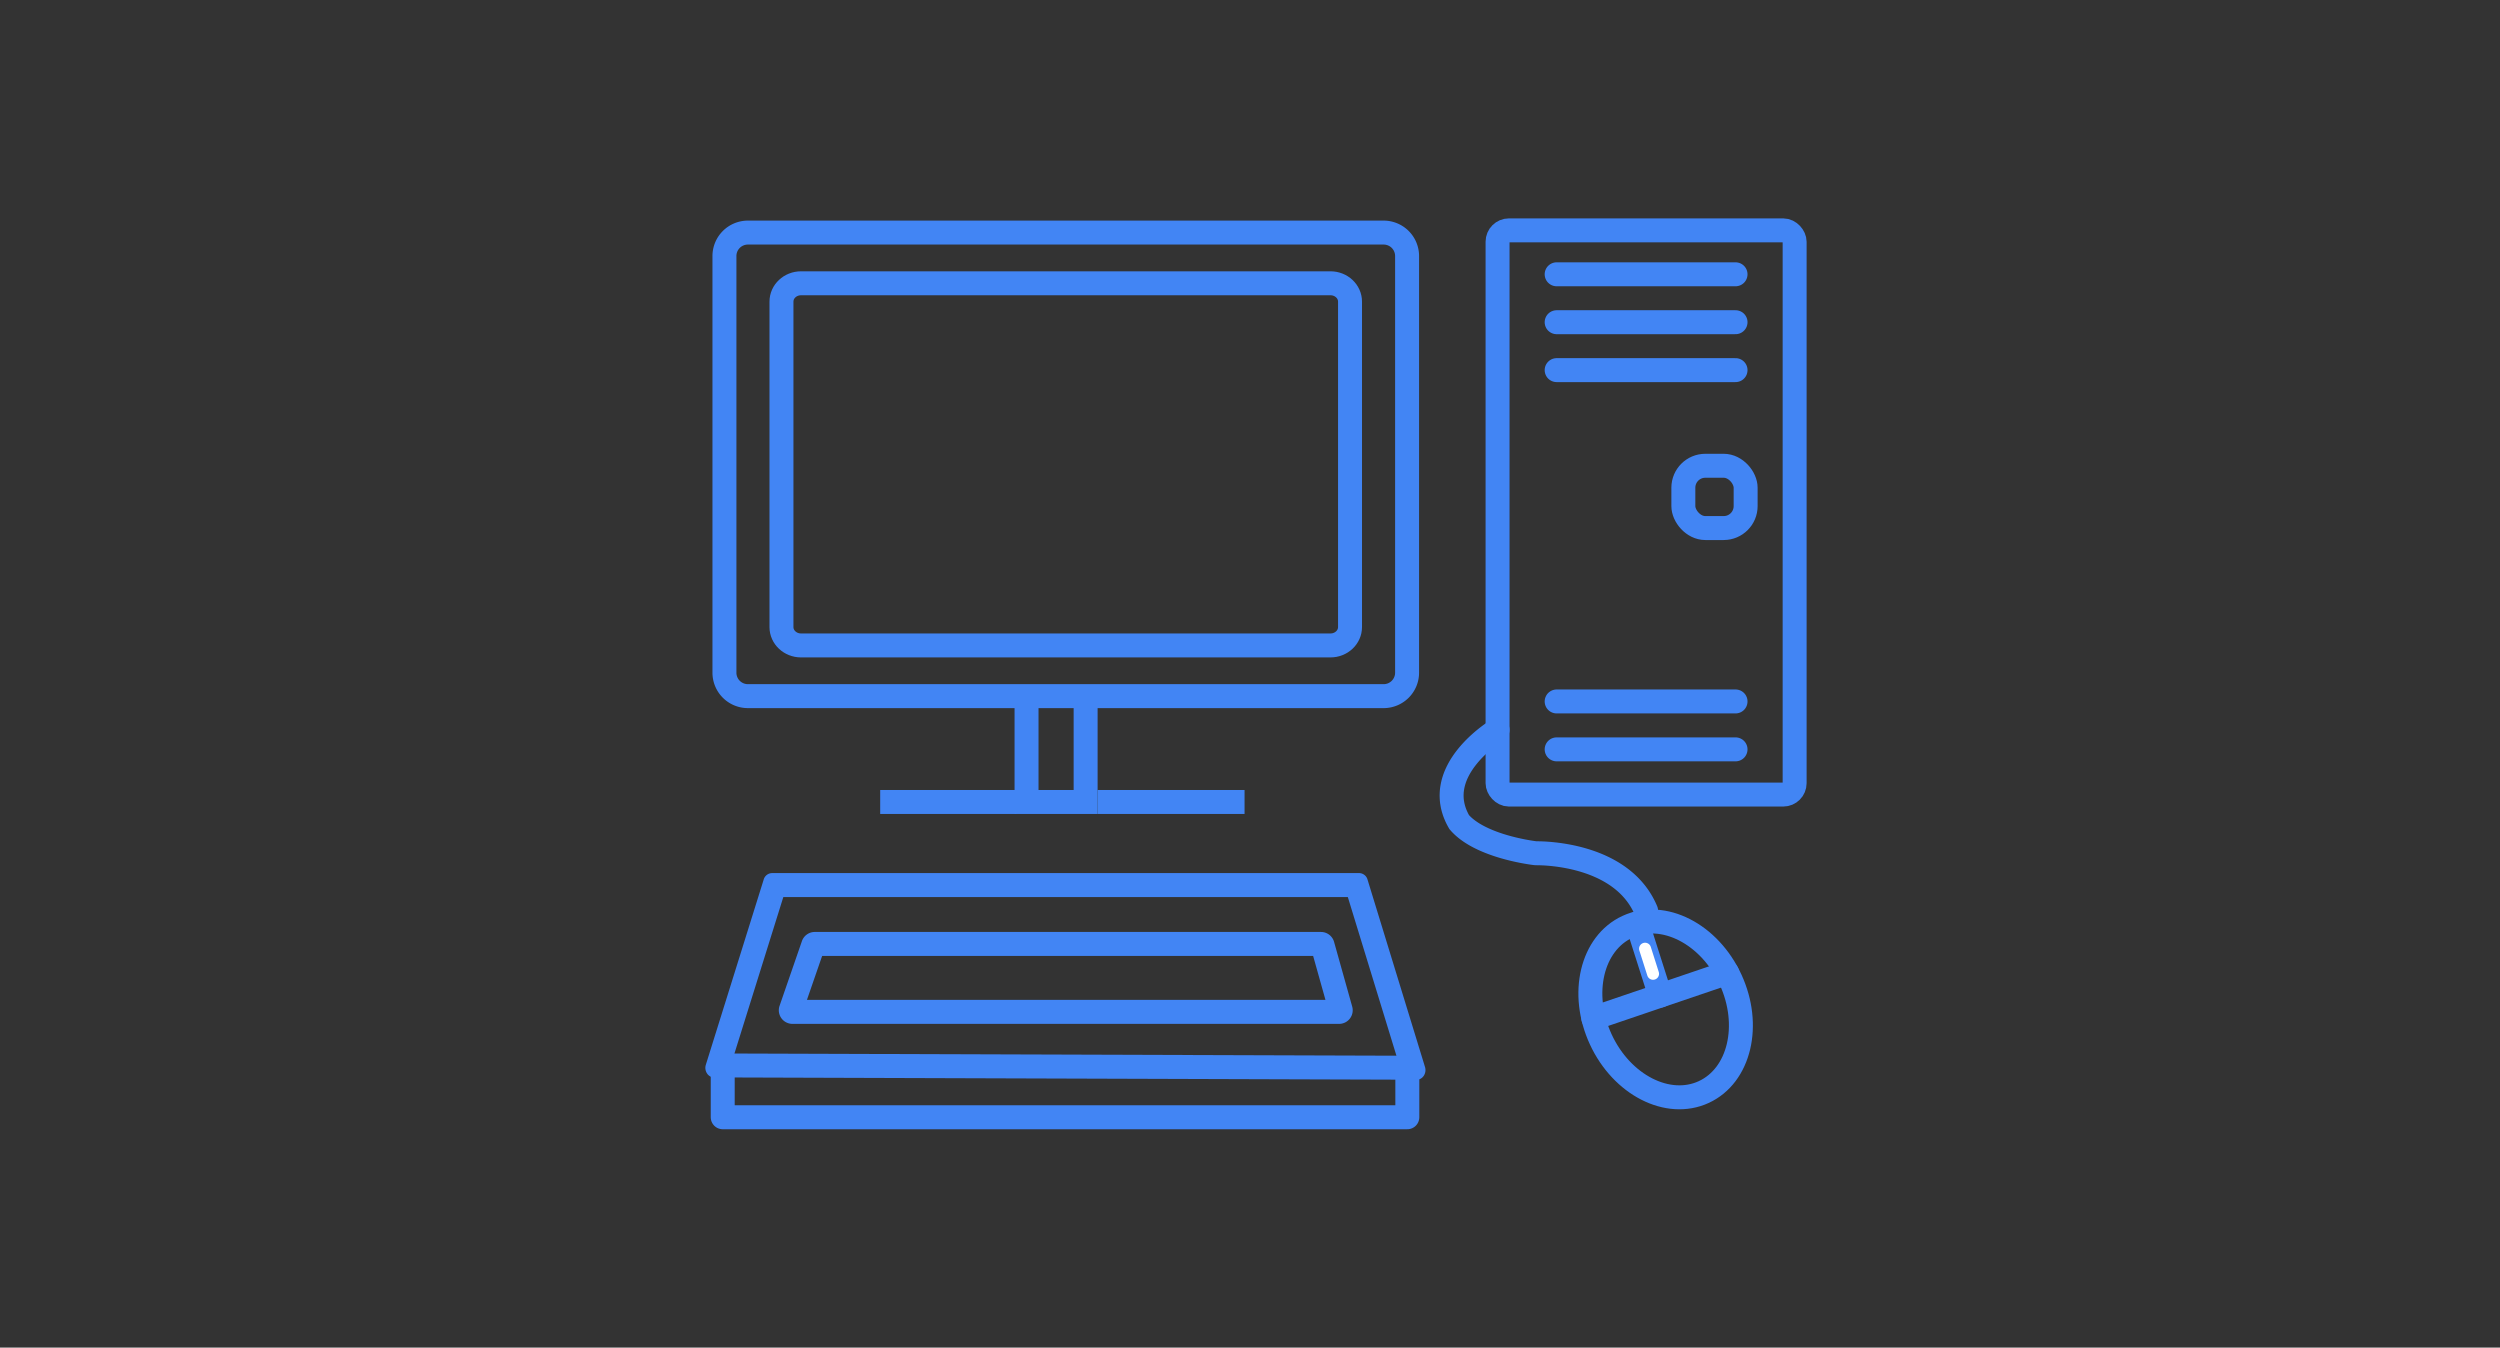 <svg id="Layer_1" data-name="Layer 1" xmlns="http://www.w3.org/2000/svg" viewBox="0 0 2087 1125"><rect x="0" y="0" width="2087" height="1125" fill="#333333" stroke="none"/><defs><style>.cls-1,.cls-3,.cls-4,.cls-6{fill:none;}.cls-1,.cls-3,.cls-4,.cls-5{stroke:#4285f4;}.cls-1,.cls-4,.cls-5{stroke-miterlimit:10;}.cls-1,.cls-3,.cls-4{stroke-width:20px;}.cls-2{fill:#4285f4;}.cls-3,.cls-6{stroke-linejoin:round;}.cls-4,.cls-6{stroke-linecap:round;}.cls-5{fill:#fff;stroke-width:9px;}.cls-6{stroke:#fff;stroke-width:10px;}</style></defs><title>Artboard 3</title><path class="cls-1" d="M1174.64,561.55a19.59,19.59,0,0,1-19.59,19.59H624.34a19.59,19.59,0,0,1-19.58-19.59V213.74a19.58,19.58,0,0,1,19.58-19.58h530.71a19.59,19.59,0,0,1,19.59,19.58Z"/><path class="cls-1" d="M1127,523.5c0,8.45-7.3,15.31-16.31,15.31h-442c-9,0-16.32-6.86-16.32-15.31V251.79c0-8.45,7.31-15.3,16.32-15.3h442c9,0,16.31,6.85,16.31,15.3Z"/><polyline class="cls-1" points="856.95 581.14 856.95 669.49 906.28 669.49 906.28 581.14"/><line class="cls-1" x1="848.54" y1="669.49" x2="734.78" y2="669.49"/><line class="cls-1" x1="1038.95" y1="669.49" x2="916.28" y2="669.49"/><path class="cls-2" d="M1125.16,748.86l40.58,132.44-552.63-1.82,40.81-130.62h471.24m9.56-20H644.42a7.4,7.4,0,0,0-6.95,5.58L589.19,889c-1.49,5.16,2,10.42,6.94,10.42l586.54,1.93c4.91,0,8.41-5.23,7-10.37l-48-156.51a7.41,7.41,0,0,0-7-5.62Z"/><polyline class="cls-3" points="603.33 886.02 603.33 932.69 1174.83 932.69 1174.83 886.02"/><path class="cls-2" d="M1096.2,798l10.29,36.68H673.64L686.33,798H1096.2m6.55-20H680.17a11.35,11.35,0,0,0-10.73,7.65l-18.66,54a11.37,11.37,0,0,0,10.74,15.08h456.36a11.36,11.36,0,0,0,10.94-14.43l-15.13-54a11.35,11.35,0,0,0-10.94-8.29Z"/><rect class="cls-1" x="1250.16" y="192.31" width="248" height="471" rx="9.5" ry="9.5"/><line class="cls-4" x1="1299.49" y1="228.98" x2="1448.83" y2="228.98"/><line class="cls-4" x1="1299.49" y1="268.98" x2="1448.83" y2="268.98"/><line class="cls-4" x1="1299.49" y1="308.98" x2="1448.83" y2="308.98"/><line class="cls-4" x1="1299.49" y1="585.57" x2="1448.83" y2="585.57"/><line class="cls-4" x1="1299.49" y1="625.57" x2="1448.83" y2="625.57"/><rect class="cls-4" x="1405.26" y="388.82" width="52" height="52" rx="18.33" ry="18.33"/><path class="cls-4" d="M1250.16,609.31s-57,34-32,77c16.6,19.36,57,25.12,63.2,25.9a10.41,10.41,0,0,0,1.48.09c7.31,0,71.53.88,91.32,48"/><ellipse class="cls-4" cx="1390.46" cy="842.74" rx="59.65" ry="75.97" transform="translate(-225.15 660.02) rotate(-24.77)"/><line class="cls-4" x1="1330.14" y1="850.09" x2="1441.81" y2="812.14"/><line class="cls-4" x1="1366.8" y1="770.87" x2="1385.98" y2="831.11"/><line class="cls-5" x1="1366.8" y1="770.87" x2="1385.98" y2="831.11"/><line class="cls-6" x1="1373.3" y1="791.97" x2="1379.97" y2="812.93"/></svg>
